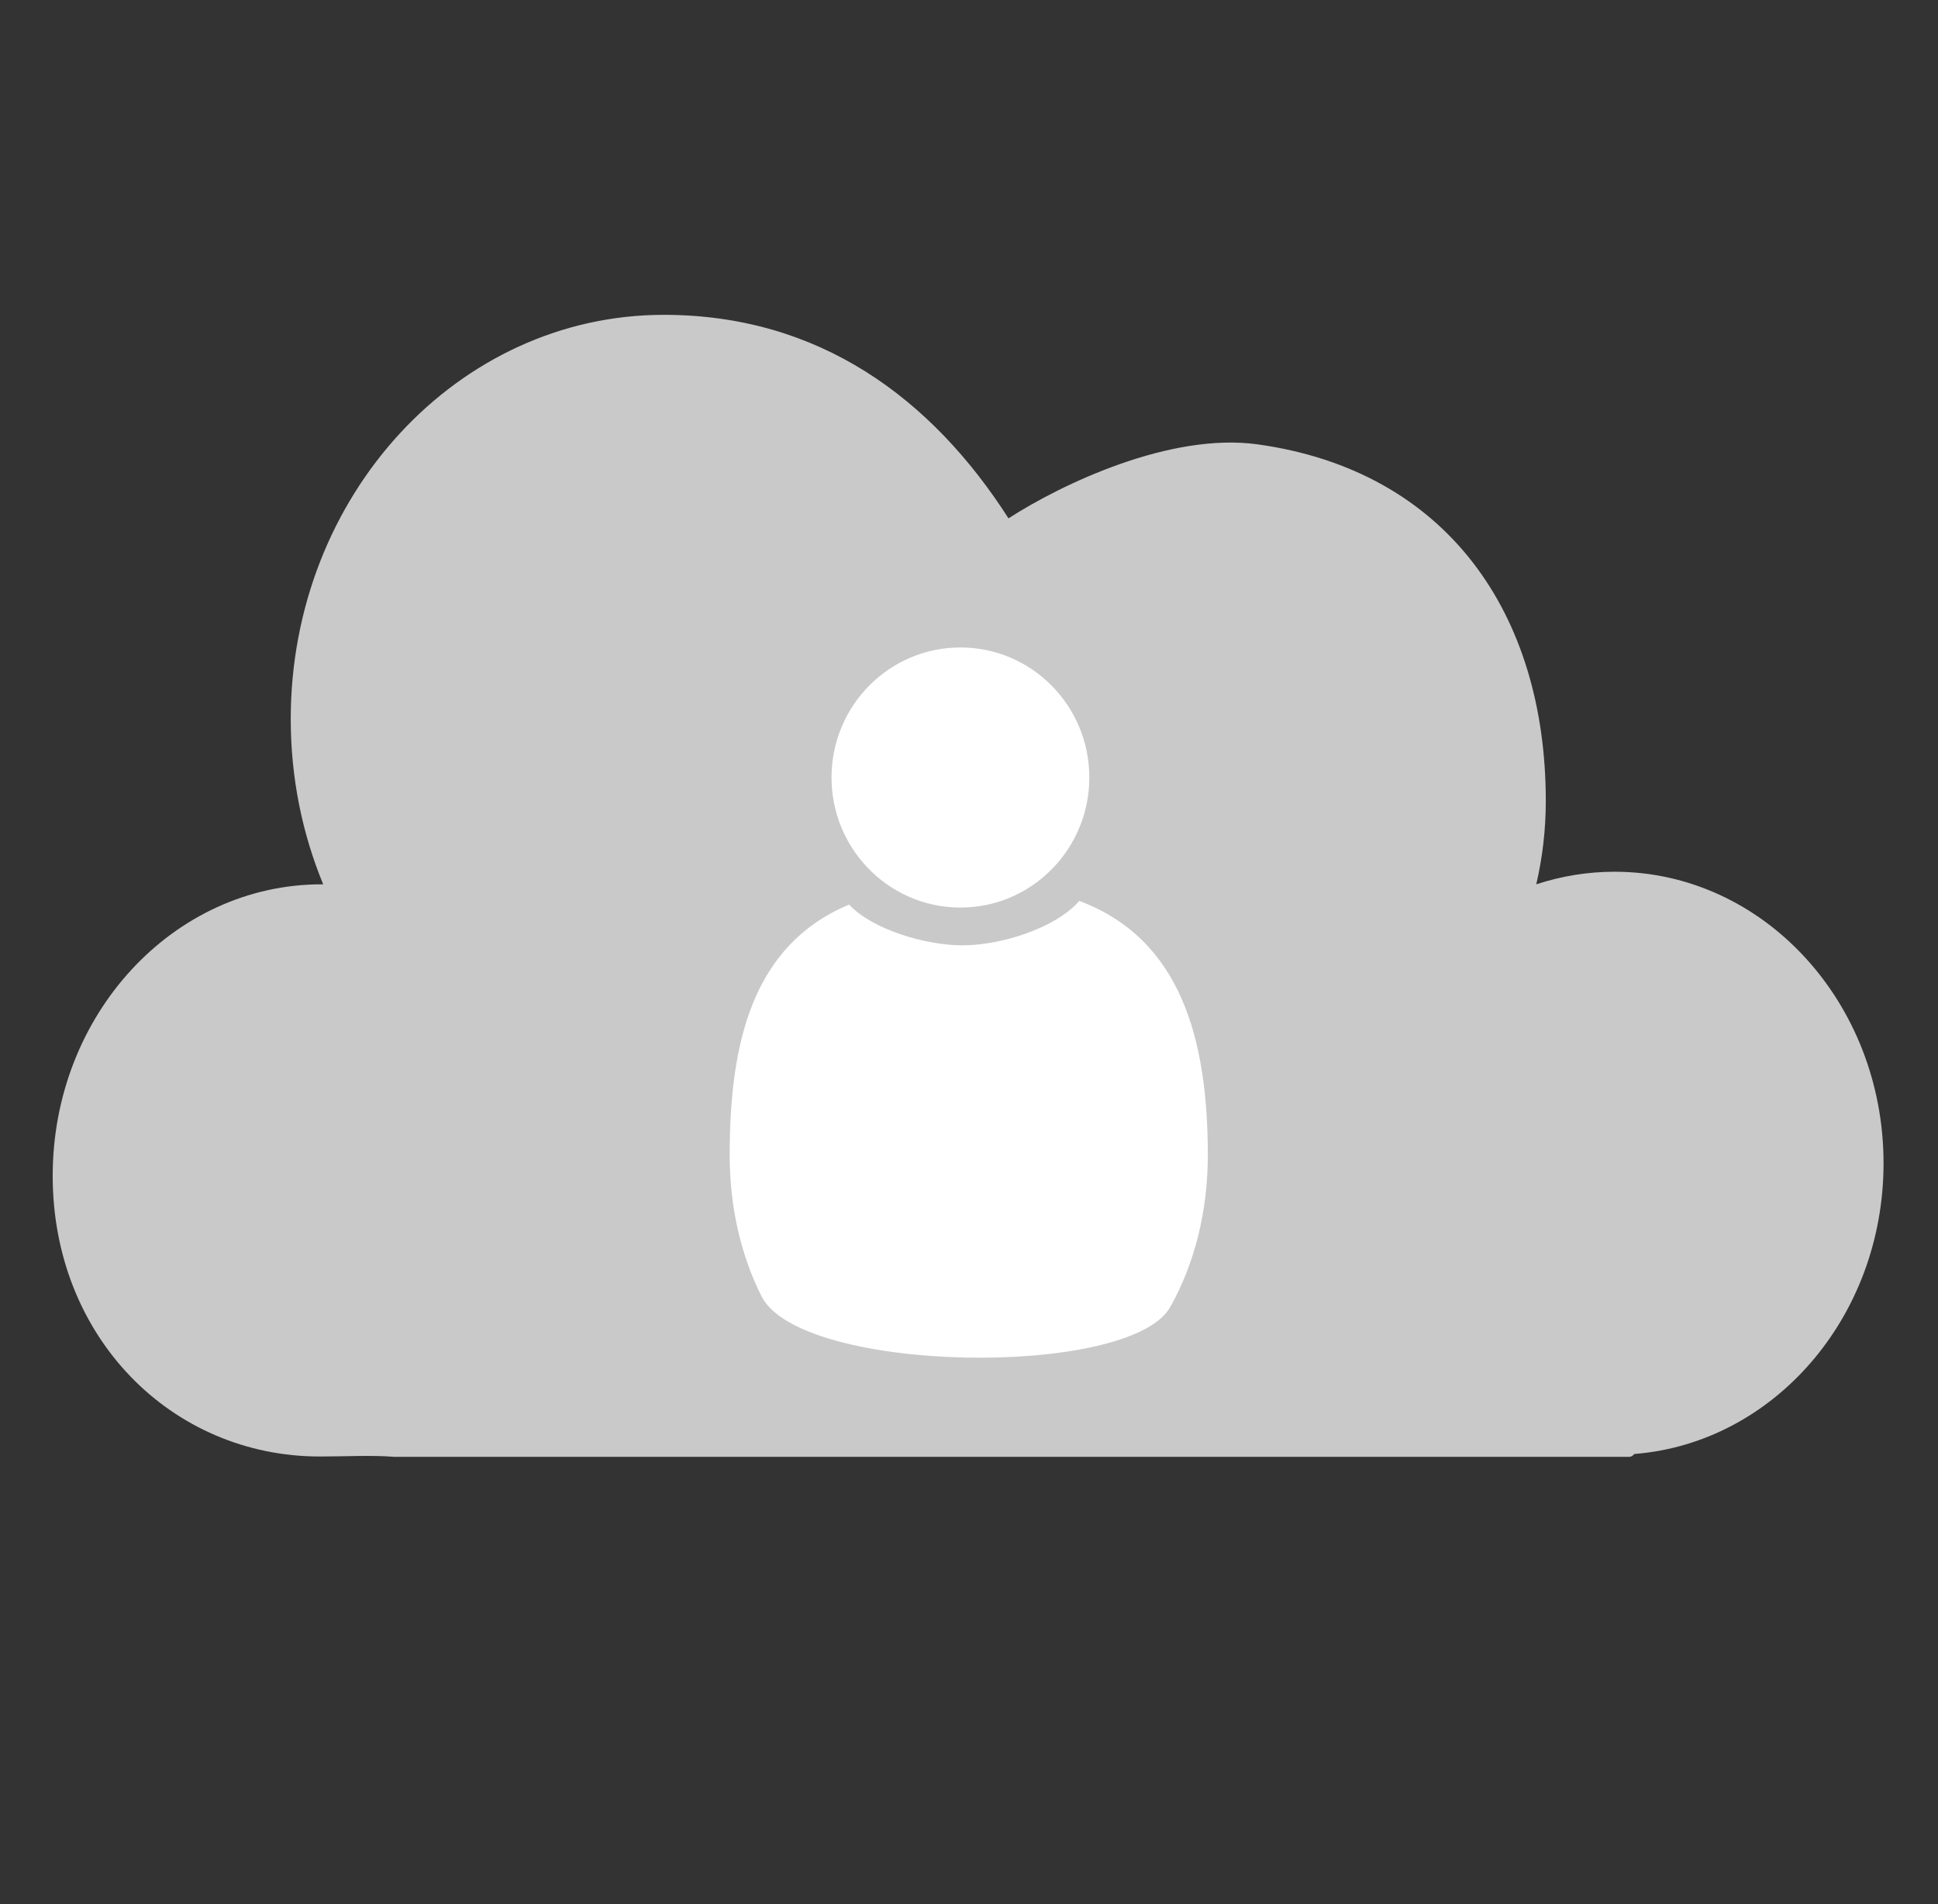 <?xml version="1.0" encoding="UTF-8" standalone="no"?>
<!-- Generator: Adobe Illustrator 14.0.0, SVG Export Plug-In . SVG Version: 6.00 Build 43363)  -->

<svg
   xmlns:dc="http://purl.org/dc/elements/1.1/"
   xmlns:cc="http://creativecommons.org/ns#"
   xmlns:rdf="http://www.w3.org/1999/02/22-rdf-syntax-ns#"
   xmlns:svg="http://www.w3.org/2000/svg"
   xmlns="http://www.w3.org/2000/svg"
   xmlns:sodipodi="http://sodipodi.sourceforge.net/DTD/sodipodi-0.dtd"
   xmlns:inkscape="http://www.inkscape.org/namespaces/inkscape"
   version="1.1"
   id="Calque_1"
   x="0px"
   y="0px"
   width="94.309"
   height="92.667"
   viewBox="0 0 94.309 92.667"
   enable-background="new 0 0 678 275"
   xml:space="preserve"
   sodipodi:docname="espace-client-gris.svg"
   inkscape:version="0.92.3 (2405546, 2018-03-11)"><rect x="0" y="0" width="94.309" height="92.667" fill="#333333" stroke="none"/><defs
   id="defs33" /><sodipodi:namedview
   pagecolor="#ffffff"
   bordercolor="#666666"
   borderopacity="1"
   objecttolerance="10"
   gridtolerance="10"
   guidetolerance="10"
   inkscape:pageopacity="0"
   inkscape:pageshadow="2"
   inkscape:window-width="1527"
   inkscape:window-height="765"
   id="namedview31"
   showgrid="false"
   inkscape:zoom="2.55"
   inkscape:cx="79.966396"
   inkscape:cy="74.146997"
   inkscape:window-x="337"
   inkscape:window-y="100"
   inkscape:window-maximized="0"
   inkscape:current-layer="Calque_1" />
<g
   id="g4"
   transform="translate(0,-182.333)">
	<rect
   x="106.965"
   y="-211.076"
   width="187"
   height="39.307"
   id="rect2"
   style="fill:none" />
</g>
<path
   d="m 91.659,56.607 c 0,-7.835 -5.86,-14.188 -13.091,-14.188 -1.325,0 -2.603,0.216 -3.809,0.612 0.303,-1.297 0.464,-2.657 0.464,-4.057 0,-9.118 -4.821,-16.072 -14.021,-17.351 -4.241,-0.59 -9.518,1.919 -12.126,3.6 -3.737,-5.839 -9.21,-9.903 -16.775,-9.903 -10.025,0 -18.153,8.809 -18.153,19.673 0,2.865 0.566,5.586 1.581,8.04 -0.024,0 -0.048,-0.002 -0.074,-0.002 -7.23,0 -13.091,6.351 -13.091,14.188 0,7.835 5.775,13.655 13.005,13.655 1.215,0 2.553,-0.072 3.591,0.015 H 79.289 c 0.087,0 0.168,-0.05 0.239,-0.137 C 86.309,70.22 91.659,64.093 91.659,56.607 Z"
   id="path6"
   inkscape:connector-curvature="0"
   style="fill:#c9c9c9;stroke-width:0.308;fill-opacity:1" />
<g
   id="g12"
   transform="matrix(0.313,0,0,0.304,-117.594,-9.265)">
	<path
   d="m 543.5,174.681 c -3.673,4.355 -12.141,7.11 -18.154,7.11 -5.734,0 -13.984,-2.506 -17.639,-6.521 -14.971,6.463 -18.562,21.976 -18.562,40.099 0,8.278 1.736,16.021 4.951,22.599 6.064,12.426 57.314,13.174 63.562,1.696 3.772,-6.929 5.826,-15.293 5.826,-24.295 0,-18.693 -4.261,-34.618 -19.984,-40.688 z"
   id="path8"
   inkscape:connector-curvature="0"
   style="fill:#ffffff" />
	<path
   d="m 525.021,134.114 c -11.066,0 -20.042,9.32 -20.042,20.814 0,5.539 2.088,10.57 5.483,14.299 3.652,4.012 8.819,6.521 14.558,6.521 6.015,0 11.404,-2.755 15.078,-7.11 3.088,-3.662 4.962,-8.457 4.962,-13.707 0.001,-11.496 -8.97,-20.817 -20.039,-20.817 z"
   id="path10"
   inkscape:connector-curvature="0"
   style="fill:#ffffff" />
</g>




</svg>